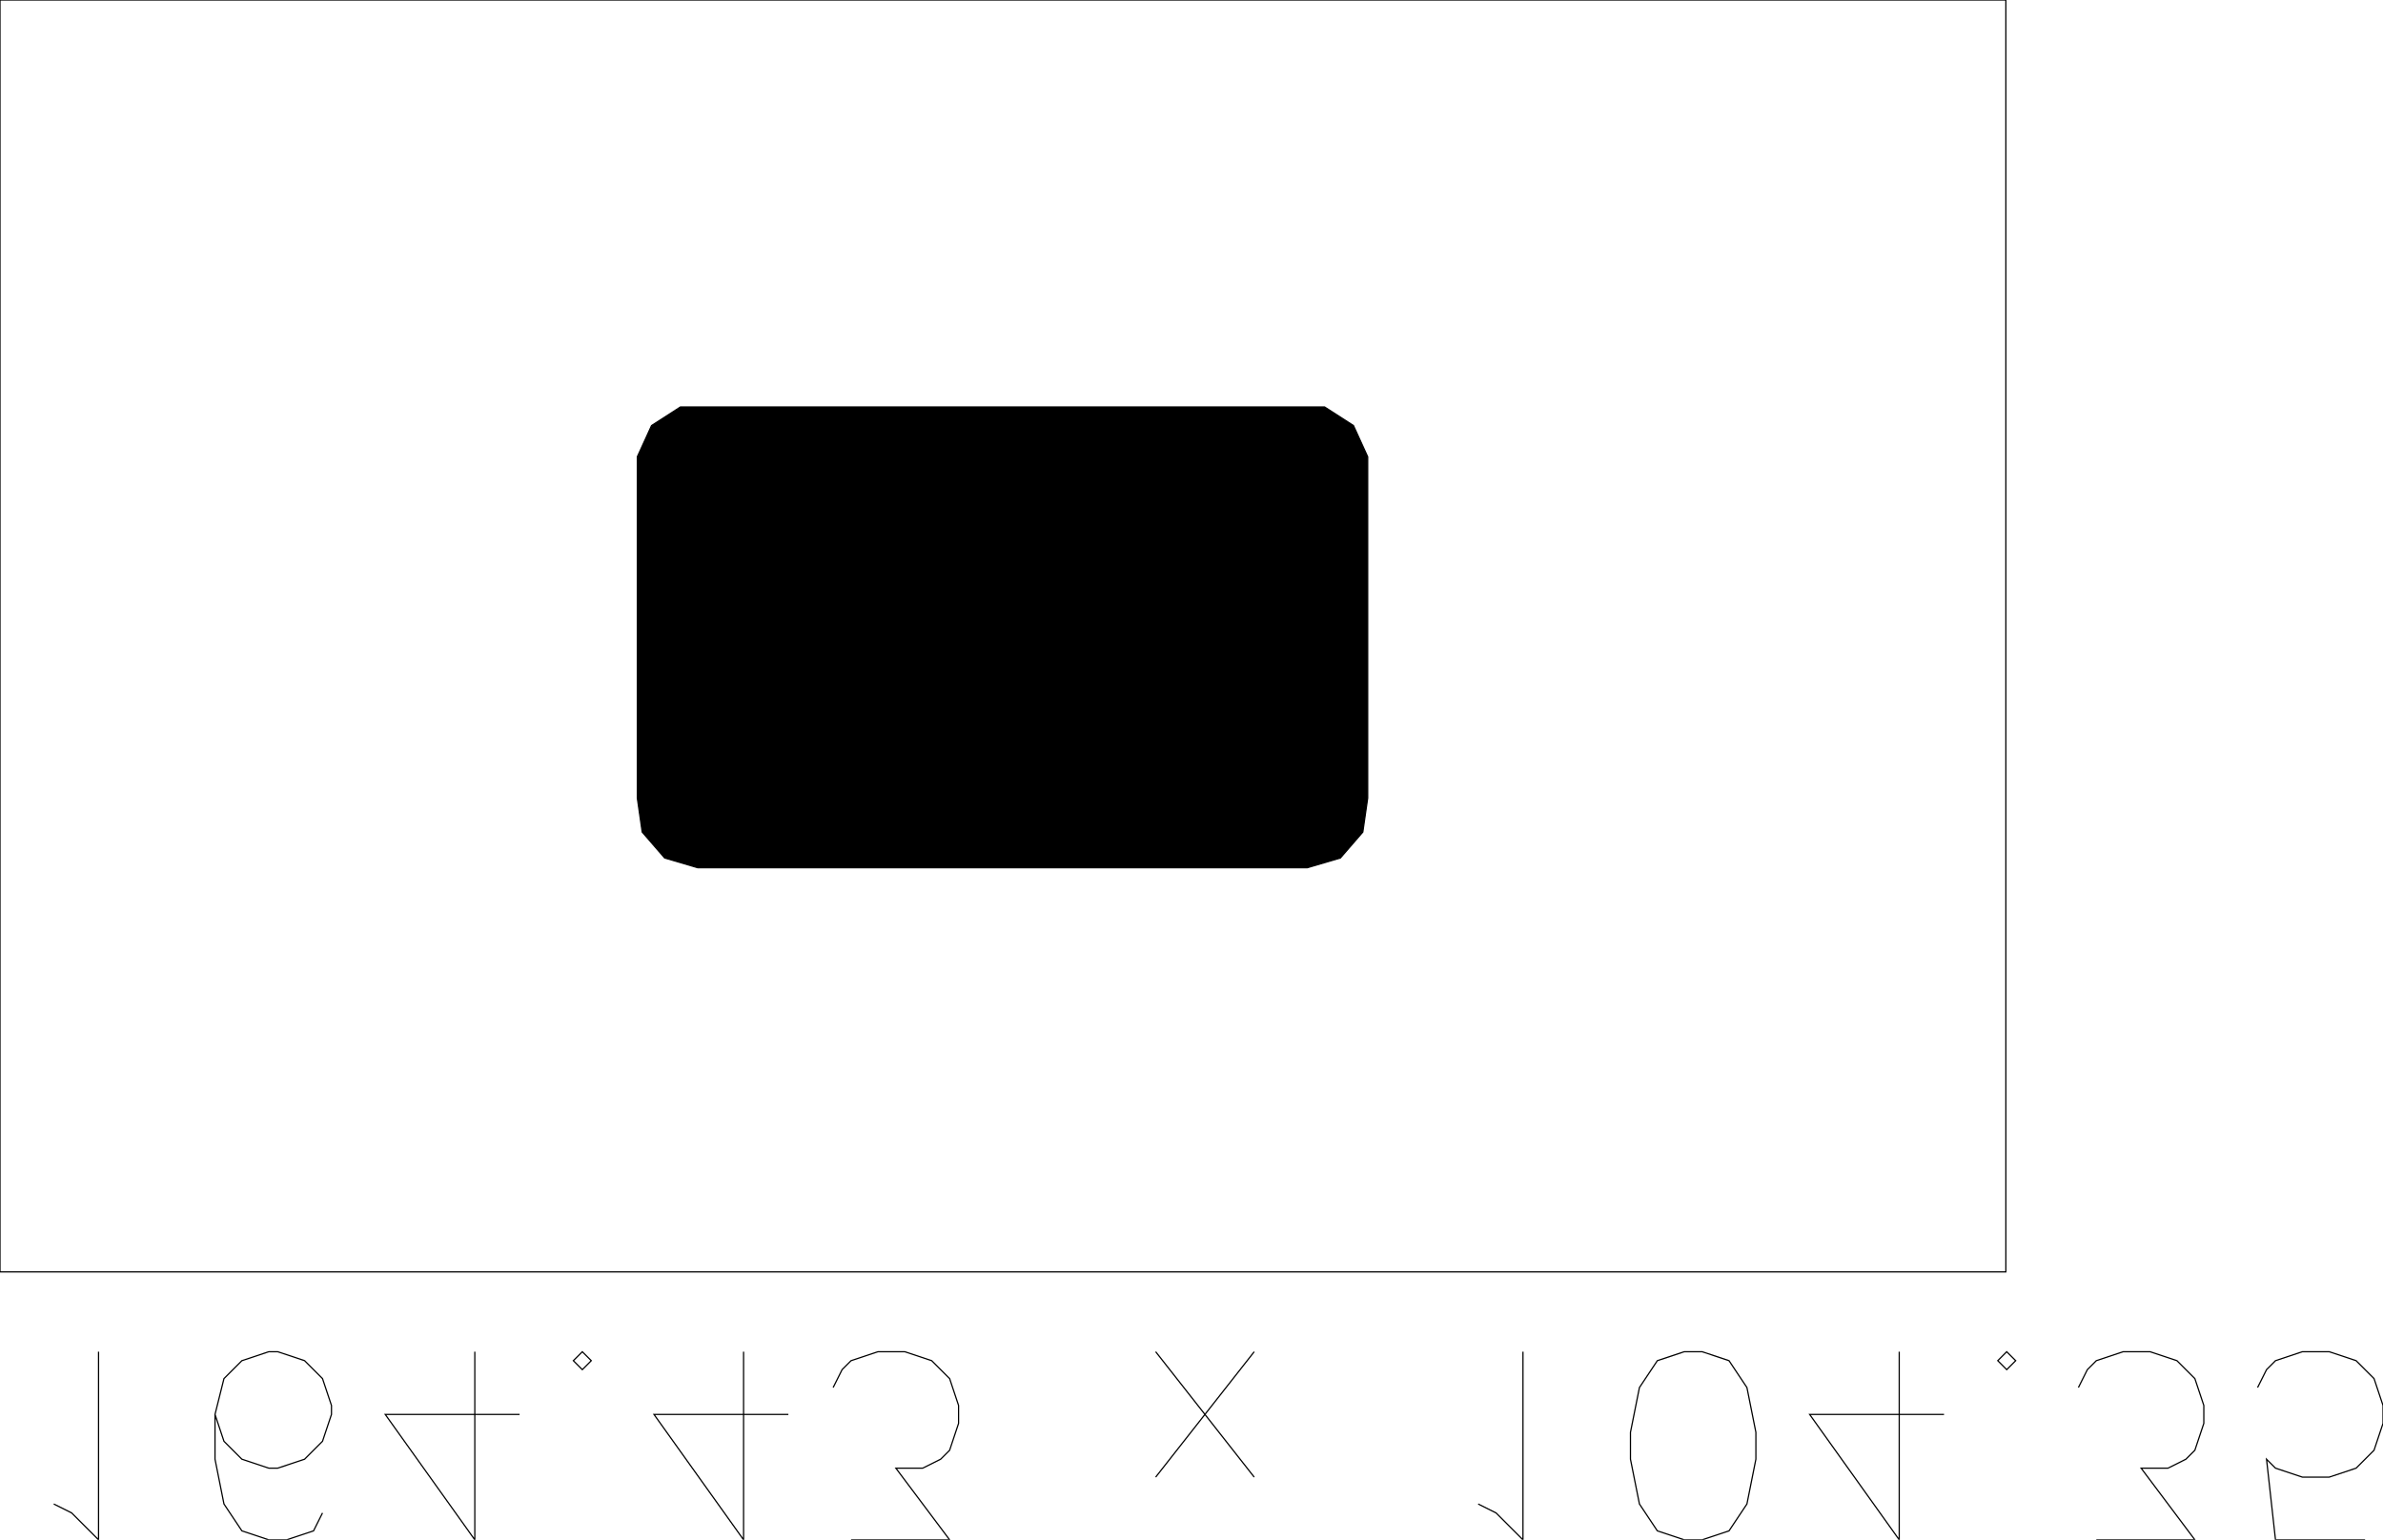 <?xml version="1.0" encoding="UTF-8"?>
<!-- Generated by jsxcad -->
<!DOCTYPE svg PUBLIC "-//W3C//DTD SVG 1.1 Tiny//EN" "http://www.w3.org/Graphics/SVG/1.1/DTD/svg11-tiny.dtd">
<svg baseProfile="tiny" height="126.31mm" width="195.429mm" viewBox="-0 21.952 195.429 126.31" version="1.1" stroke="black" stroke-width=".1" fill="none" xmlns="http://www.w3.org/2000/svg">
<path fill="#000000" stroke="#000000" d="M52.267 59.42 L53.435 56.859 L55.803 55.334 L108.629 55.334 L110.997 56.859 L112.165 59.42 L112.165 87.42 L111.765 90.206 L109.923 92.334 L107.216 93.13 L57.216 93.13 L54.509 92.334 L52.667 90.206 L52.267 87.42 z"/>
<path stroke="#000000" d="M 0 21.952 L 164.5 21.952 L 164.5 126.285 L 0 126.285 z"/>
<path stroke="#000000" d="M 4.408 145.323 L 5.878 146.058 L 8.082 148.262 L 8.082 132.833"/>
<path stroke="#000000" d="M 26.449 146.058 L 25.714 147.527 L 23.51 148.262 L 22.041 148.262 L 19.837 147.527 L 18.367 145.323 L 17.633 141.649 L 17.633 137.976 L 18.367 135.037 L 19.837 133.568 L 22.041 132.833 L 22.776 132.833 L 24.98 133.568 L 26.449 135.037 L 27.184 137.241 L 27.184 137.976 L 26.449 140.18 L 24.98 141.649 L 22.776 142.384 L 22.041 142.384 L 19.837 141.649 L 18.367 140.18 L 17.633 137.976"/>
<path stroke="#000000" d="M 38.939 148.262 L 31.592 137.976 L 42.612 137.976 M 38.939 148.262 L 38.939 132.833"/>
<path stroke="#000000" d="M 47.755 134.303 L 47.02 133.568 L 47.755 132.833 L 48.49 133.568 z"/>
<path stroke="#000000" d="M 60.98 148.262 L 53.633 137.976 L 64.653 137.976 M 60.98 148.262 L 60.98 132.833"/>
<path stroke="#000000" d="M 69.796 148.262 L 77.878 148.262 L 73.469 142.384 L 75.673 142.384 L 77.143 141.649 L 77.878 140.915 L 78.612 138.711 L 78.612 137.241 L 77.878 135.037 L 76.408 133.568 L 74.204 132.833 L 72 132.833 L 69.796 133.568 L 69.061 134.303 L 68.327 135.772"/>
<path stroke="#000000" d=""/>
<path stroke="#000000" d="M 94.776 143.119 L 102.857 132.833 M 102.857 143.119 L 94.776 132.833"/>
<path stroke="#000000" d=""/>
<path stroke="#000000" d="M 121.224 145.323 L 122.694 146.058 L 124.898 148.262 L 124.898 132.833"/>
<path stroke="#000000" d="M 138.122 148.262 L 135.918 147.527 L 134.449 145.323 L 133.714 141.649 L 133.714 139.445 L 134.449 135.772 L 135.918 133.568 L 138.122 132.833 L 139.592 132.833 L 141.796 133.568 L 143.265 135.772 L 144 139.445 L 144 141.649 L 143.265 145.323 L 141.796 147.527 L 139.592 148.262 z"/>
<path stroke="#000000" d="M 155.755 148.262 L 148.408 137.976 L 159.429 137.976 M 155.755 148.262 L 155.755 132.833"/>
<path stroke="#000000" d="M 164.571 134.303 L 163.837 133.568 L 164.571 132.833 L 165.306 133.568 z"/>
<path stroke="#000000" d="M 171.918 148.262 L 180 148.262 L 175.592 142.384 L 177.796 142.384 L 179.265 141.649 L 180 140.915 L 180.735 138.711 L 180.735 137.241 L 180 135.037 L 178.531 133.568 L 176.327 132.833 L 174.122 132.833 L 171.918 133.568 L 171.184 134.303 L 170.449 135.772"/>
<path stroke="#000000" d="M 193.959 148.262 L 186.612 148.262 L 185.878 141.649 L 186.612 142.384 L 188.816 143.119 L 191.02 143.119 L 193.224 142.384 L 194.694 140.915 L 195.429 138.711 L 195.429 137.241 L 194.694 135.037 L 193.224 133.568 L 191.02 132.833 L 188.816 132.833 L 186.612 133.568 L 185.878 134.303 L 185.143 135.772"/>
</svg>